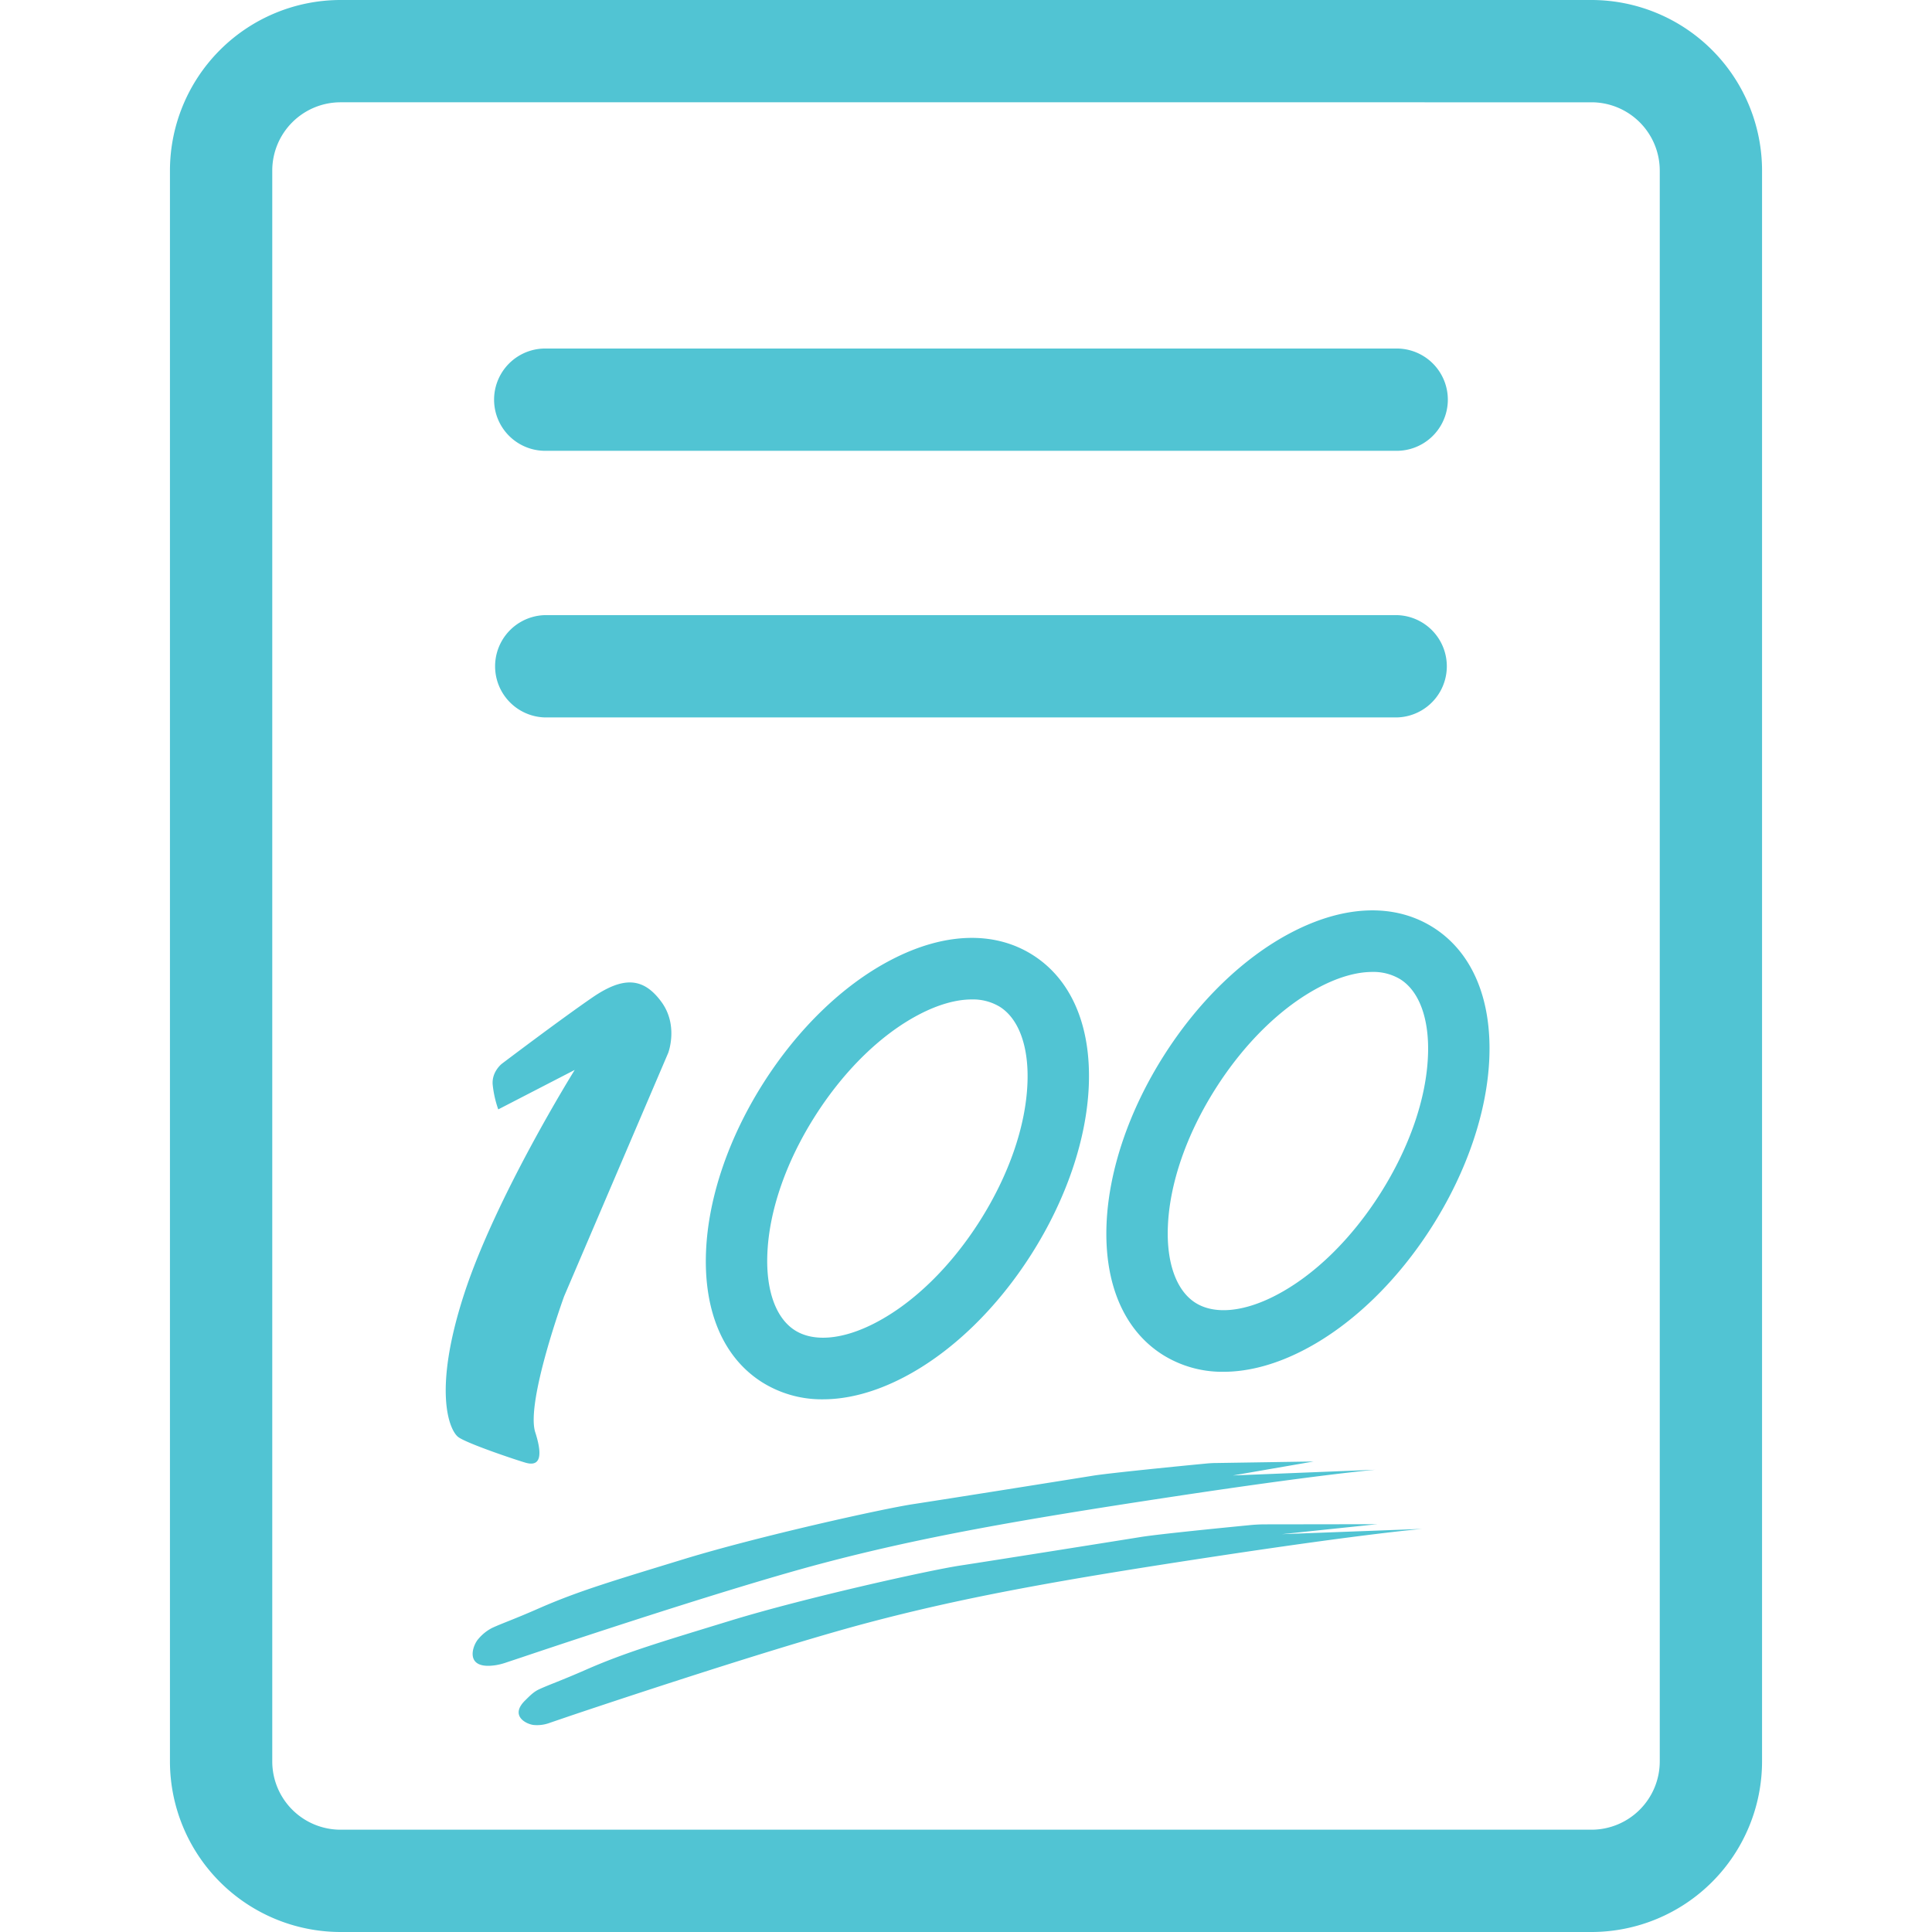 <?xml version="1.0" standalone="no"?><!DOCTYPE svg PUBLIC "-//W3C//DTD SVG 1.1//EN" "http://www.w3.org/Graphics/SVG/1.1/DTD/svg11.dtd"><svg t="1622731266595" class="icon" viewBox="0 0 1024 1024" version="1.1" xmlns="http://www.w3.org/2000/svg" p-id="57797" width="64" height="64" xmlns:xlink="http://www.w3.org/1999/xlink"><defs><style type="text/css"></style></defs><path d="M648.456 727.078a59.378 59.378 0 0 1-32.249-9.054c-20.455-12.967-31.011-37.569-29.71-69.278 1.163-28.473 11.909-60.097 30.239-89.046s42.307-52.165 67.586-65.386c28.113-14.723 54.872-15.696 75.328-2.739s31.022 37.569 29.721 69.278c-1.163 28.473-11.909 60.097-30.25 89.046s-42.307 52.165-67.575 65.386c-14.998 7.859-29.615 11.793-43.09 11.793z m78.882-211.927c-8.229 0-17.811 2.686-27.923 7.985-20.265 10.577-39.864 29.774-55.19 53.941s-24.327 50.113-25.226 72.98c-0.793 19.324 4.537 34.078 14.617 40.456s25.702 4.908 42.836-4.072c20.265-10.577 39.864-29.774 55.19-53.941 15.326-24.2 24.327-50.113 25.215-72.98 0.793-19.324-4.527-34.078-14.617-40.456a27.426 27.426 0 0 0-14.903-3.913zM436.17 741.664a59.473 59.473 0 0 1-32.249-9.054c-20.487-12.967-31.011-37.548-29.71-69.278 1.163-28.473 11.899-60.097 30.239-89.046s42.307-52.175 67.586-65.386c28.113-14.733 54.862-15.706 75.328-2.739s31.011 37.558 29.721 69.278c-1.174 28.473-11.909 60.097-30.25 89.046s-42.307 52.165-67.575 65.386c-15.008 7.859-29.615 11.793-43.09 11.793z m78.882-211.937c-8.229 0-17.811 2.686-27.933 7.985-20.255 10.577-39.853 29.784-55.19 53.941s-24.327 50.113-25.215 72.98c-0.793 19.334 4.537 34.078 14.617 40.467s25.691 4.908 42.836-4.072c20.255-10.577 39.864-29.784 55.19-53.941 15.326-24.2 24.327-50.113 25.215-72.98 0.793-19.324-4.537-34.078-14.617-40.467a27.5 27.5 0 0 0-14.903-3.913zM277.191 878.199s102.944-34.787 157.435-49.277c52.947-14.078 104.71-23.184 184.903-35.337s109.374-14.575 109.374-14.575l-75.444 3.014 42.794-7.404-51.488 0.804c-1.999 0-3.998 0.137-5.986 0.338-11.116 1.058-49.711 4.865-59.23 6.346-11.063 1.798-79.981 12.756-95.476 15.104-16.457 2.496-82.076 17.081-121.326 29.076-37.949 11.634-55.983 16.923-77.031 26.135-13.179 5.807-19.821 8.049-24.94 10.439a23.396 23.396 0 0 0-7.213 5.796c-3.236 3.533-7.721 16.627 9.392 13.887a32.598 32.598 0 0 0 5.193-1.333zM301.993 909.517s102.944-34.798 157.435-49.277c52.947-14.078 104.71-23.184 184.914-35.337s109.395-14.554 109.395-14.554l-74.302 2.792 50.515-5.288-59.23 0.085c-2.739 0-5.458 0.137-8.176 0.402-12.354 1.206-48.96 4.812-58.172 6.346-11.074 1.798-79.981 12.745-95.487 15.093-16.447 2.496-82.076 17.081-121.326 29.076-37.949 11.634-55.983 16.923-77.02 26.146-13.189 5.796-19.831 8.038-24.951 10.439-2.866 1.343-4.95 3.575-7.213 5.785-8.218 8.028 0.18 12.428 4.231 13.031a19.313 19.313 0 0 0 8.969-1.185zM264.086 588.005l40.53-20.921s-41.852 67.088-58.68 118.989-7.584 72.25-3.004 75.624 30.059 11.952 35.644 13.57 10.238-0.201 5.119-16.13 15.294-72.049 15.294-72.049l55.179-129.037s5.585-14.617-3.691-27.151-19.673-13.75-36.458-2.242-47.987 35.125-47.987 35.125-5.553 4.231-4.886 11.243a57.411 57.411 0 0 0 2.94 12.978z" p-id="57798" fill="#51c4d3"></path><path d="M843.523 1024H180.477A90.505 90.505 0 0 1 90.077 933.6V90.4A90.505 90.505 0 0 1 180.477 0h663.047a90.495 90.495 0 0 1 90.4 90.4v843.201a90.495 90.495 0 0 1-90.4 90.4zM180.477 54.216a36.215 36.215 0 0 0-36.173 36.183v843.201a36.215 36.215 0 0 0 36.173 36.183h663.047a36.225 36.225 0 0 0 36.183-36.183V90.4a36.225 36.225 0 0 0-36.183-36.183z" p-id="57799" fill="#51c4d3"></path><path d="M740.273 238.94H288.984a27.108 27.108 0 1 1 0-54.216h451.289a27.108 27.108 0 0 1 0 54.216zM740.273 380.256H288.984a27.119 27.119 0 0 1 0-54.227h451.289a27.119 27.119 0 0 1 0 54.227z" p-id="57800" fill="#51c4d3"></path></svg>